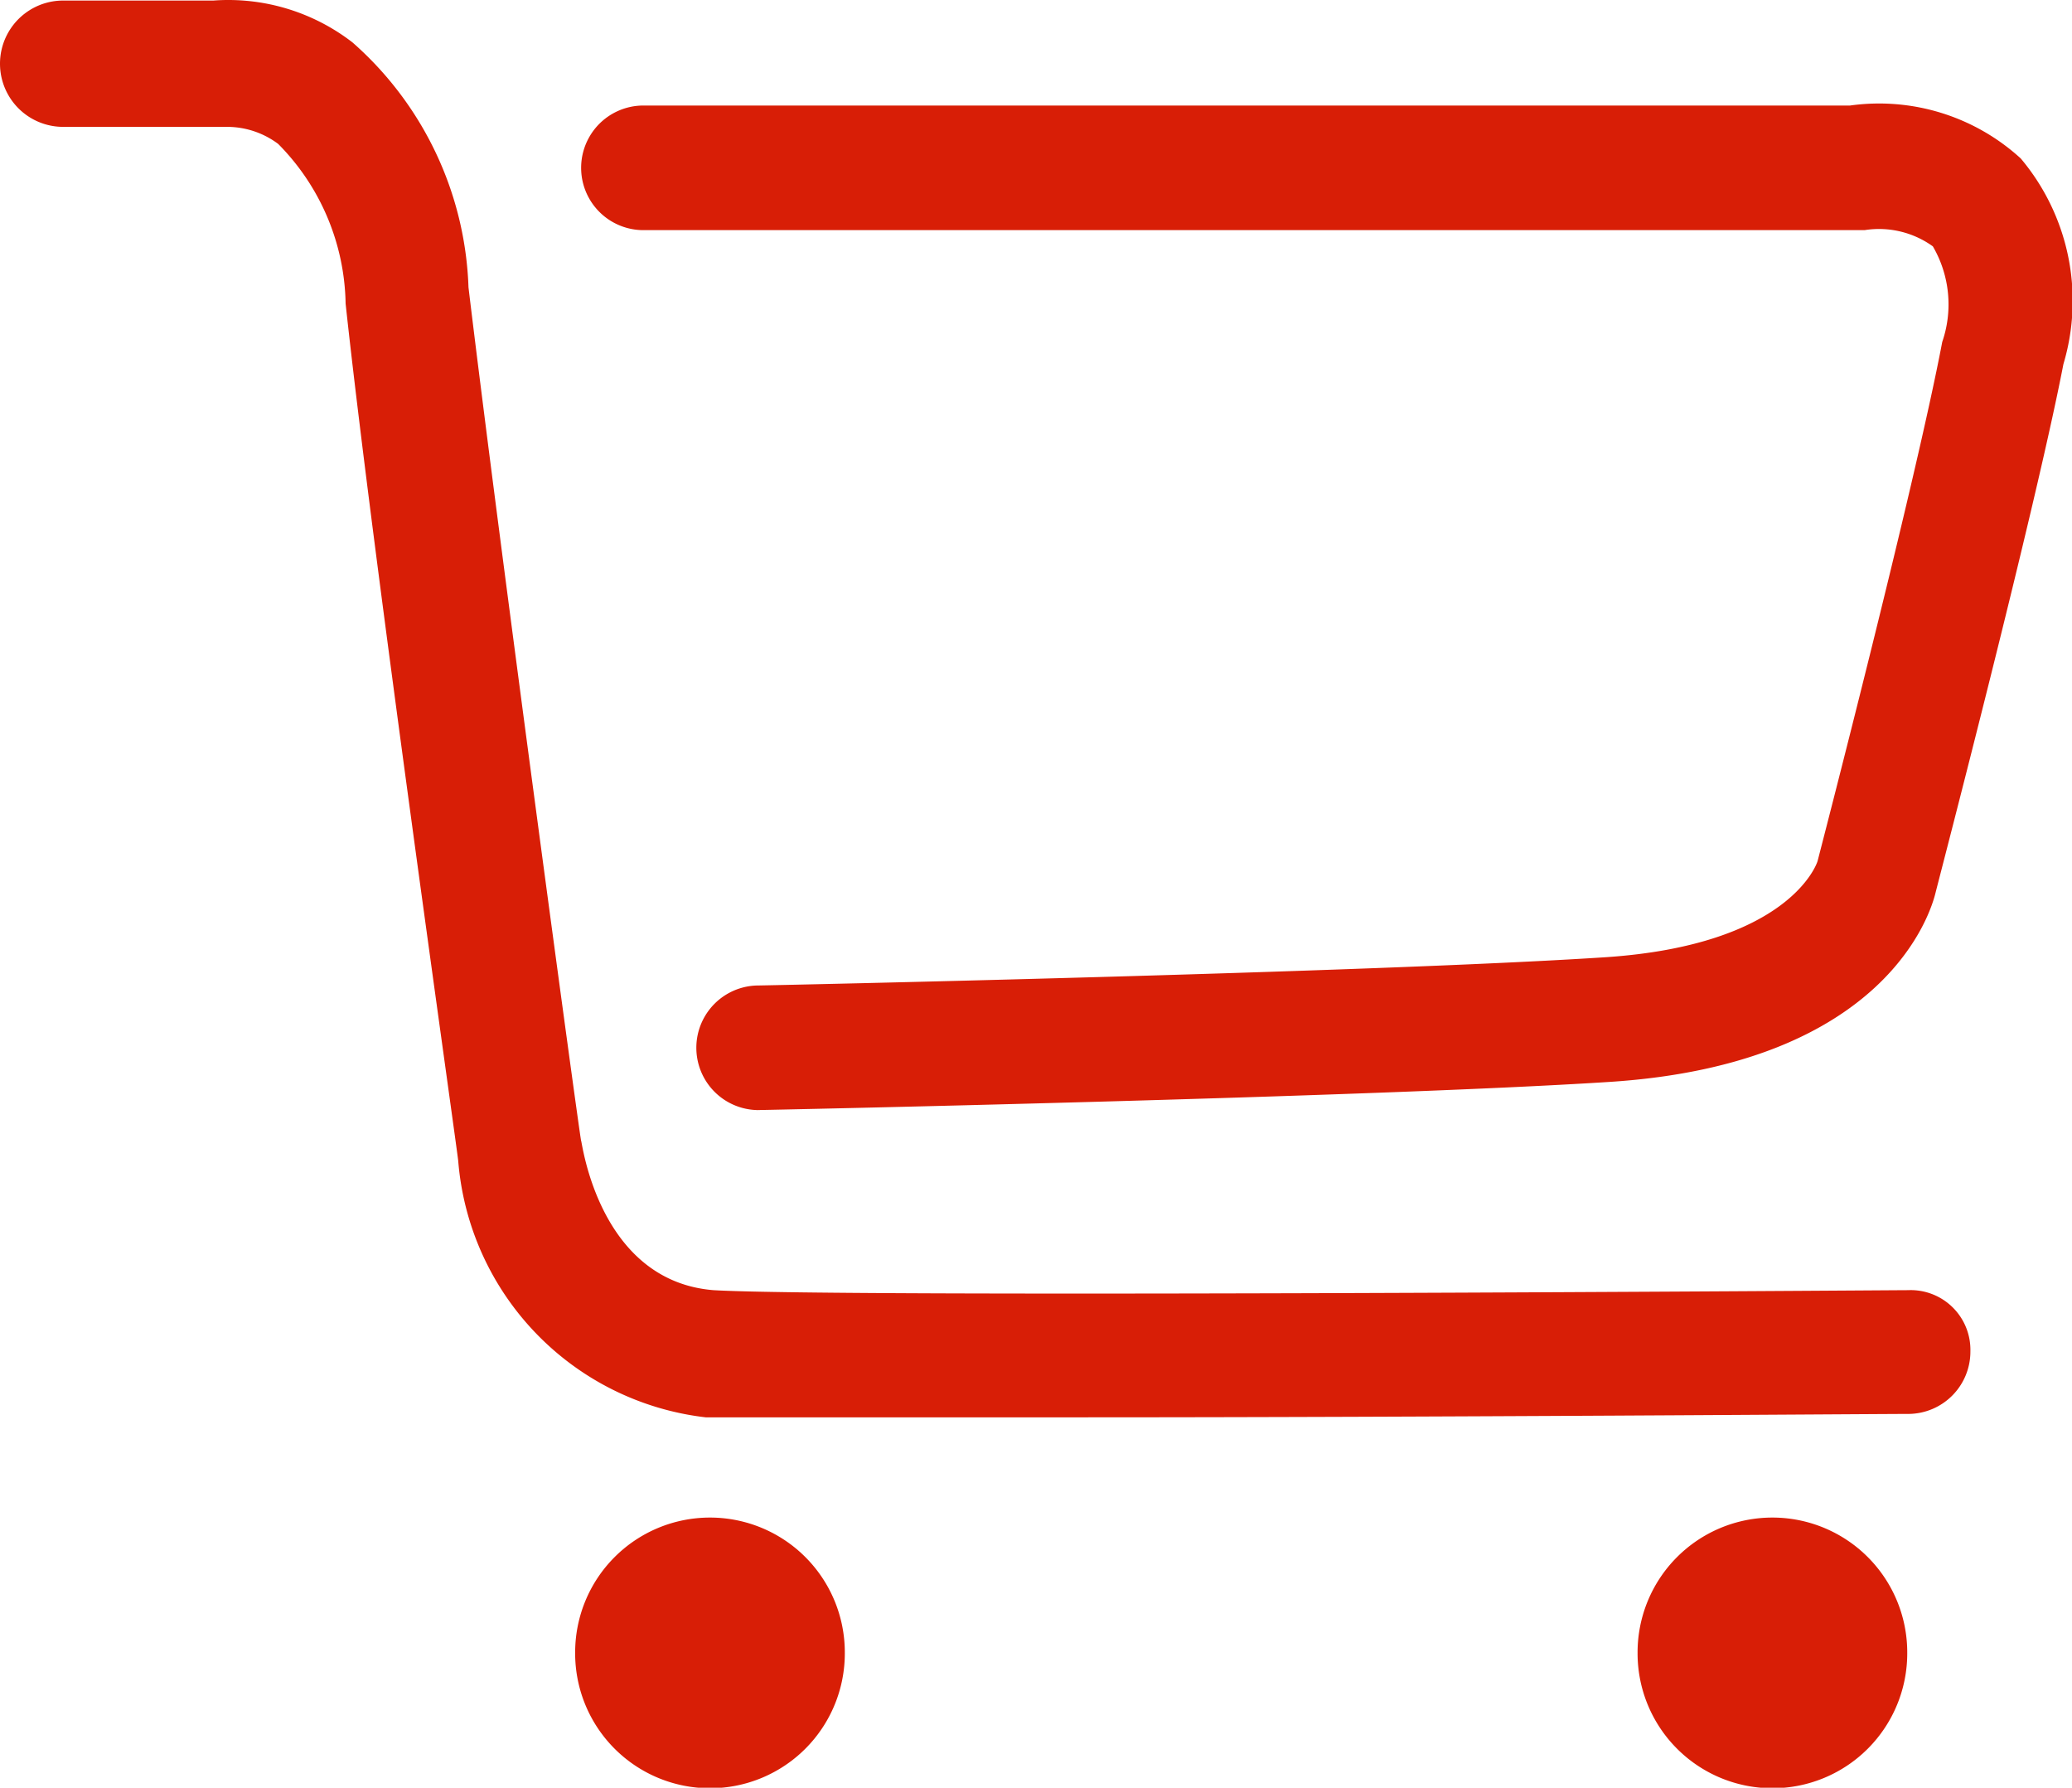 <?xml version="1.0" standalone="no"?><!DOCTYPE svg PUBLIC "-//W3C//DTD SVG 1.1//EN" "http://www.w3.org/Graphics/SVG/1.1/DTD/svg11.dtd"><svg t="1583384946858" class="icon" viewBox="0 0 1187 1024" version="1.1" xmlns="http://www.w3.org/2000/svg" p-id="2794" xmlns:xlink="http://www.w3.org/1999/xlink" width="231.836" height="200"><defs><style type="text/css"></style></defs><path d="M406.736 946.759m-77.241 0a77.241 77.241 0 1 0 154.481 0 77.241 77.241 0 1 0-154.481 0Z" fill="#d81e06" p-id="2795"></path><path d="M1015.374 946.759m-77.241 0a77.241 77.241 0 1 0 154.481 0 77.241 77.241 0 1 0-154.481 0Z" fill="#d81e06" p-id="2796"></path><path d="M620.37 811.832H404.292a160.837 160.837 0 0 1-141.771-146.66c0-2.933-48.887-345.628-64.53-491.31a132.971 132.971 0 0 0-38.62-91.418 48.887 48.887 0 0 0-28.843-9.777H36.176A35.687 35.687 0 1 1 36.176 0.316h86.04a116.35 116.35 0 0 1 79.685 23.954 195.546 195.546 0 0 1 66.486 140.304c17.599 146.66 64.041 488.865 64.53 488.865S342.695 733.614 408.692 738.991c74.308 4.4 677.567 0 684.412 0a34.221 34.221 0 0 1 35.687 35.198 35.687 35.687 0 0 1-35.198 35.687c-17.599 0-275.72 1.955-473.222 1.955z" fill="#d81e06" p-id="2797"></path><path d="M434.602 635.841a35.687 35.687 0 0 1 0-71.374c3.422 0 349.05-7.333 484.466-16.133 105.595-6.844 121.727-53.286 122.216-55.242S1097.014 278.48 1112.658 195.862a65.997 65.997 0 0 0-5.378-54.753 52.797 52.797 0 0 0-39.109-9.288H368.605a35.687 35.687 0 1 1 0-71.374h691.256a120.261 120.261 0 0 1 97.773 30.31 126.616 126.616 0 0 1 24.443 117.817c-16.133 83.596-70.885 293.319-73.33 303.097s-27.376 97.773-186.747 108.039c-136.393 8.8-483.977 16.133-488.865 16.133z" fill="#d81e06" p-id="2798"></path></svg>